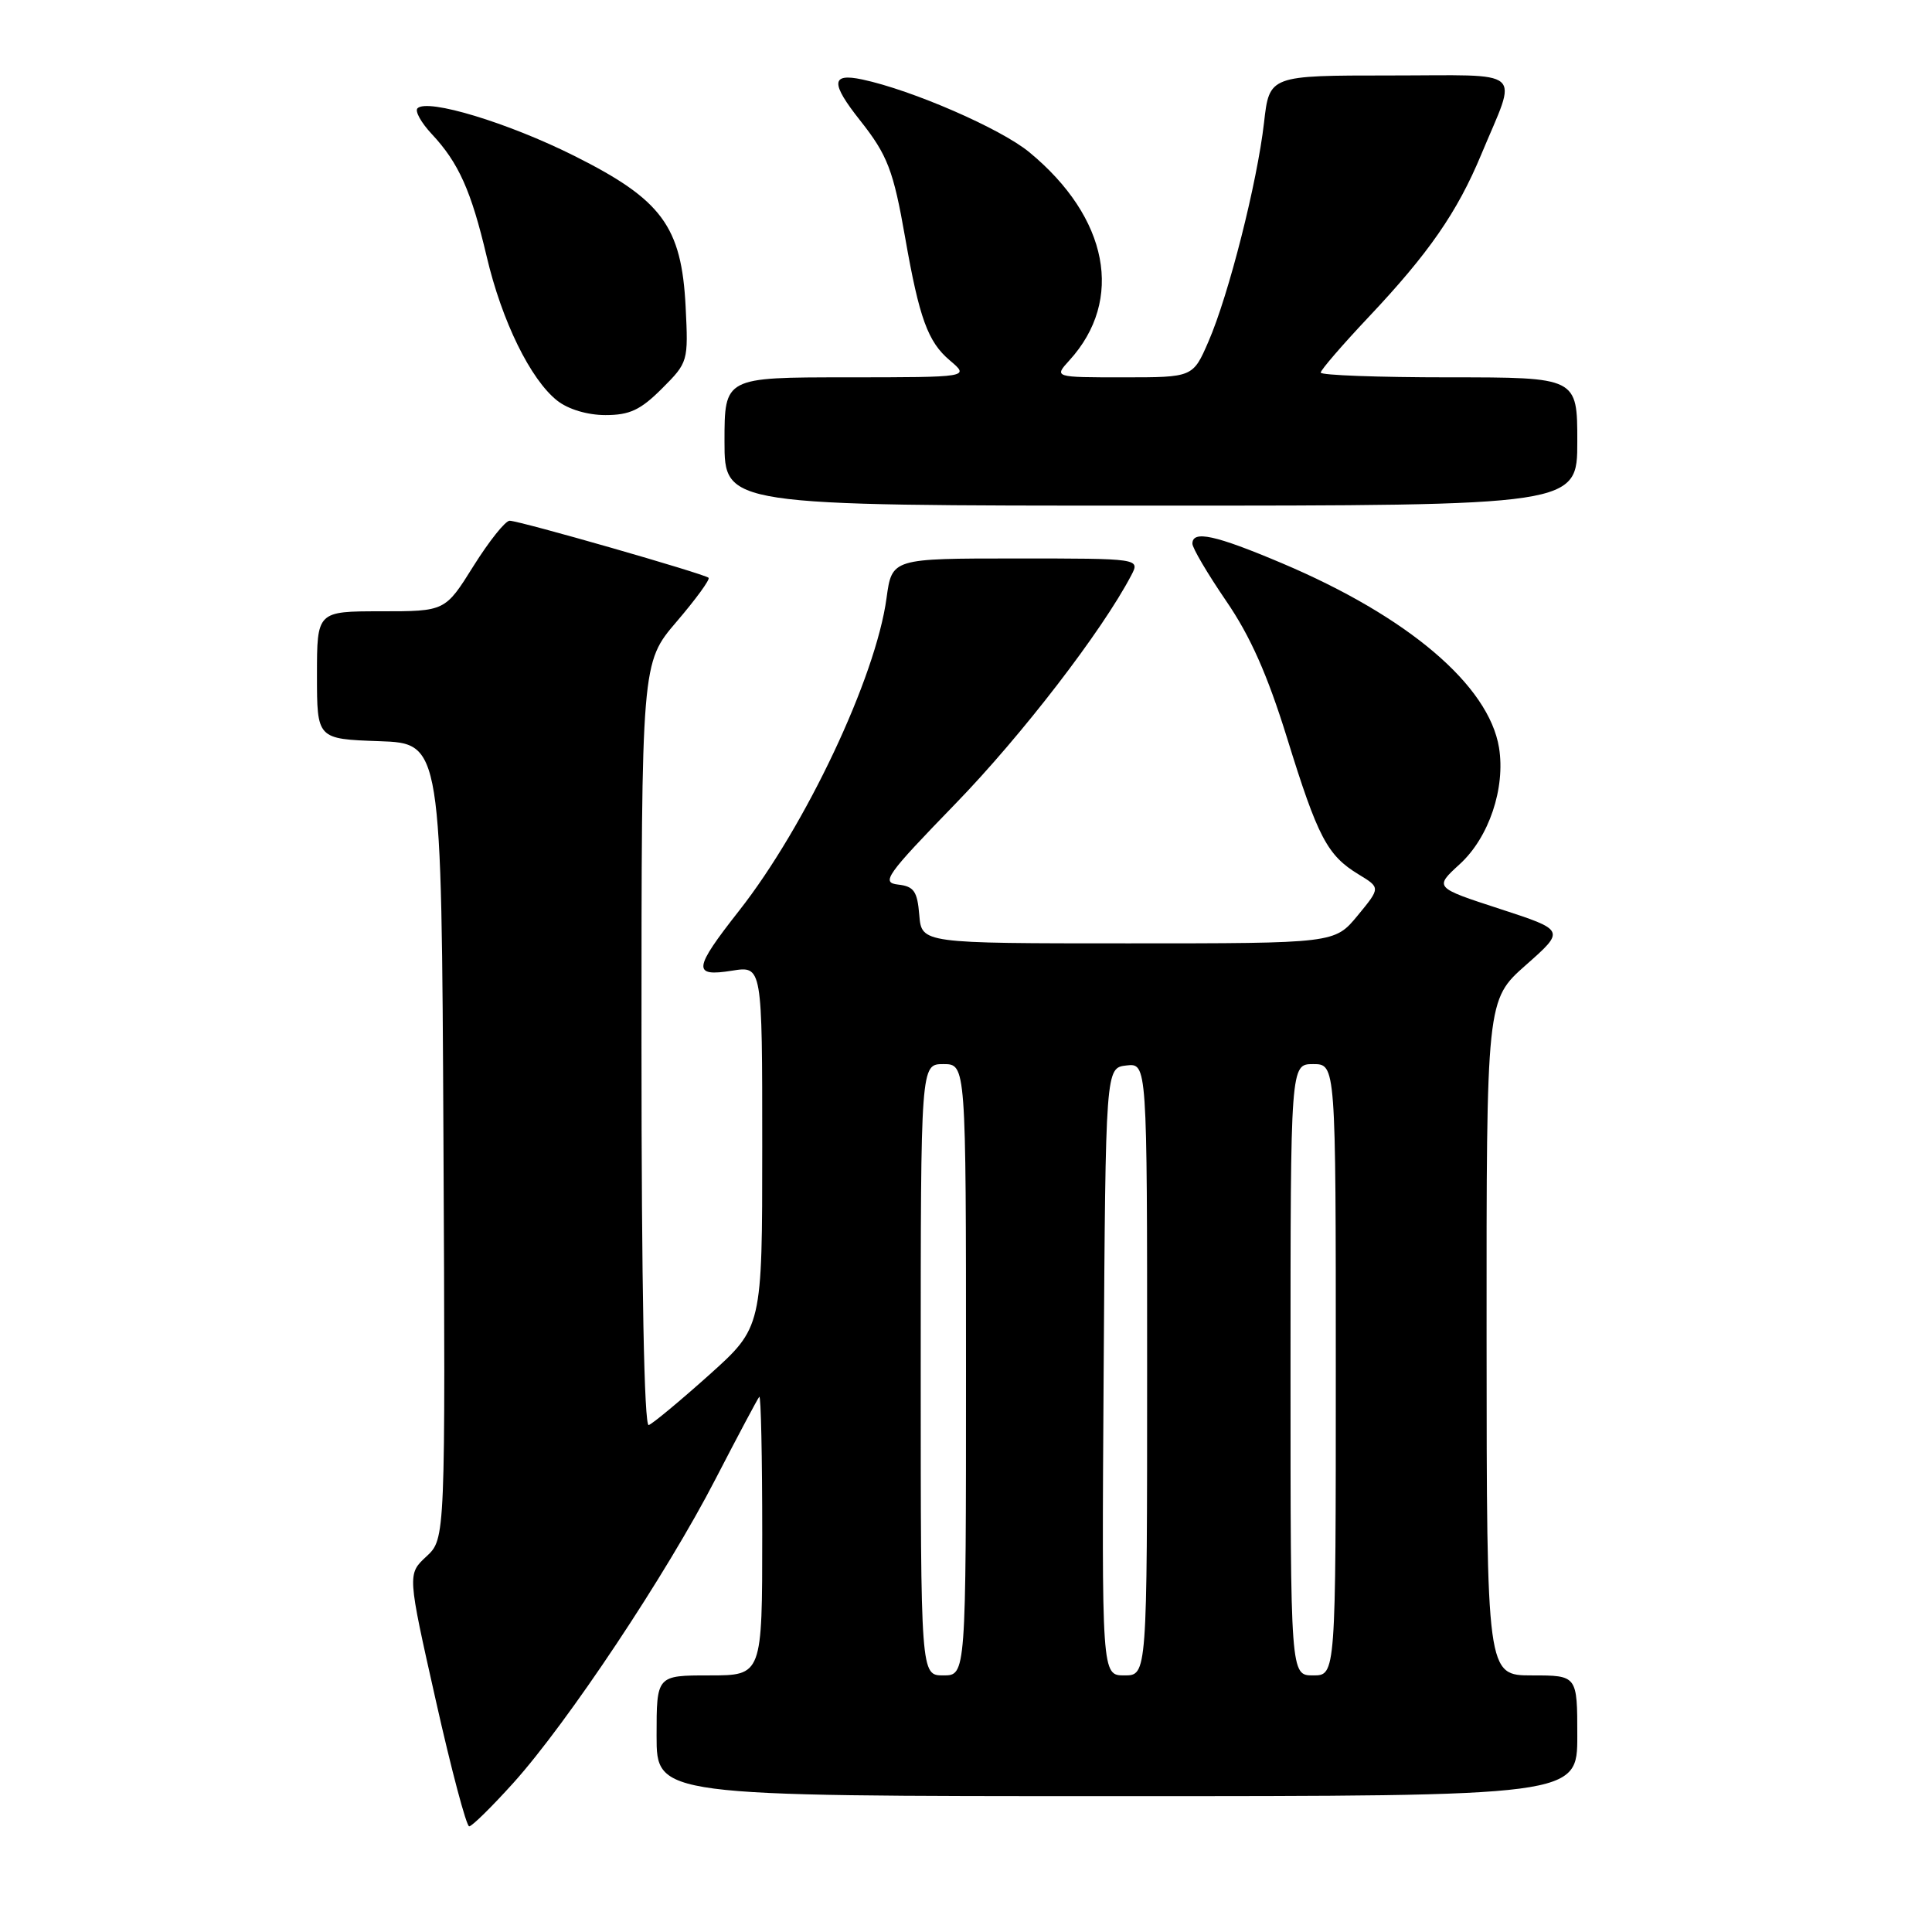 <?xml version="1.0" encoding="UTF-8" standalone="no"?>
<!DOCTYPE svg PUBLIC "-//W3C//DTD SVG 1.1//EN" "http://www.w3.org/Graphics/SVG/1.1/DTD/svg11.dtd" >
<svg xmlns="http://www.w3.org/2000/svg" xmlns:xlink="http://www.w3.org/1999/xlink" version="1.1" viewBox="0 0 256 256">
 <g >
 <path fill="currentColor"
d=" M 68.02 236.25 C 75.19 228.29 88.32 208.57 94.80 196.00 C 97.79 190.22 100.40 185.31 100.61 185.08 C 100.83 184.85 101.00 193.07 101.00 203.33 C 101.00 222.00 101.00 222.00 94.00 222.00 C 87.00 222.00 87.00 222.00 87.00 230.00 C 87.00 238.00 87.00 238.00 148.00 238.00 C 209.00 238.00 209.00 238.00 209.00 230.00 C 209.00 222.00 209.00 222.00 203.00 222.00 C 197.00 222.00 197.00 222.00 196.98 177.25 C 196.96 132.50 196.96 132.50 202.18 127.88 C 207.41 123.26 207.41 123.26 198.73 120.43 C 190.04 117.60 190.04 117.60 193.43 114.50 C 197.30 110.96 199.49 104.43 198.63 99.08 C 197.28 90.81 186.58 81.71 169.89 74.64 C 161.03 70.89 158.00 70.23 158.00 72.04 C 158.00 72.62 160.01 76.02 162.46 79.61 C 165.68 84.30 167.94 89.40 170.55 97.81 C 174.62 110.96 175.87 113.34 180.02 115.86 C 182.93 117.63 182.93 117.63 179.89 121.32 C 176.85 125.00 176.85 125.00 149.49 125.00 C 122.12 125.00 122.12 125.00 121.81 121.25 C 121.55 118.09 121.10 117.45 119.00 117.21 C 116.72 116.95 117.39 116.00 126.63 106.47 C 135.40 97.43 146.02 83.63 149.89 76.25 C 151.07 74.00 151.07 74.00 134.63 74.00 C 118.19 74.00 118.19 74.00 117.47 79.25 C 116.05 89.76 106.76 109.44 97.93 120.68 C 91.85 128.42 91.73 129.46 97.00 128.62 C 101.00 127.98 101.00 127.98 101.00 151.92 C 101.00 175.87 101.00 175.87 93.96 182.19 C 90.08 185.66 86.48 188.65 85.96 188.83 C 85.36 189.04 85.00 170.36 85.00 138.49 C 85.00 87.82 85.00 87.82 89.64 82.39 C 92.20 79.40 94.11 76.78 93.89 76.56 C 93.36 76.04 68.83 69.00 67.53 69.00 C 66.96 69.00 64.81 71.70 62.74 75.00 C 58.99 81.00 58.99 81.00 50.50 81.00 C 42.00 81.00 42.00 81.00 42.00 89.46 C 42.00 97.92 42.00 97.92 50.25 98.21 C 58.50 98.50 58.50 98.50 58.76 151.20 C 59.02 203.90 59.02 203.90 56.50 206.24 C 53.98 208.58 53.98 208.58 57.74 225.29 C 59.80 234.48 61.80 242.00 62.17 242.00 C 62.54 242.00 65.17 239.41 68.02 236.25 Z  M 209.00 58.50 C 209.00 50.00 209.00 50.00 192.00 50.00 C 182.65 50.00 175.00 49.72 175.00 49.37 C 175.00 49.03 177.87 45.70 181.37 41.99 C 189.32 33.56 193.09 28.12 196.27 20.48 C 201.11 8.84 202.45 10.00 184.17 10.00 C 168.20 10.00 168.20 10.00 167.49 16.25 C 166.58 24.20 162.81 39.09 160.13 45.25 C 158.07 50.00 158.07 50.00 148.86 50.00 C 139.65 50.00 139.65 50.00 141.70 47.75 C 148.99 39.75 146.88 28.82 136.39 20.17 C 132.62 17.05 120.85 11.93 114.25 10.53 C 110.11 9.65 110.04 11.00 113.97 15.96 C 117.60 20.55 118.38 22.57 119.94 31.50 C 121.81 42.17 122.95 45.30 125.85 47.75 C 128.50 49.99 128.50 49.99 112.25 50.00 C 96.00 50.00 96.00 50.00 96.00 58.50 C 96.00 67.00 96.00 67.00 152.50 67.00 C 209.00 67.00 209.00 67.00 209.00 58.50 Z  M 87.71 51.49 C 91.18 48.02 91.21 47.90 90.85 40.65 C 90.31 29.99 87.71 26.47 76.11 20.66 C 67.33 16.26 56.64 13.02 55.32 14.35 C 54.95 14.72 55.80 16.25 57.21 17.76 C 60.77 21.56 62.44 25.29 64.49 34.00 C 66.50 42.56 70.30 50.30 73.84 53.09 C 75.30 54.24 77.85 55.00 80.23 55.00 C 83.44 55.00 84.88 54.32 87.71 51.49 Z  M 122.00 181.50 C 122.00 141.00 122.00 141.00 125.00 141.00 C 128.00 141.00 128.00 141.00 128.00 181.50 C 128.00 222.00 128.00 222.00 125.00 222.00 C 122.00 222.00 122.00 222.00 122.00 181.50 Z  M 146.24 181.75 C 146.50 141.50 146.50 141.50 149.25 141.18 C 152.00 140.87 152.00 140.87 152.00 181.43 C 152.00 222.00 152.00 222.00 148.99 222.00 C 145.98 222.00 145.98 222.00 146.24 181.75 Z  M 171.00 181.50 C 171.00 141.00 171.00 141.00 174.00 141.00 C 177.00 141.00 177.00 141.00 177.00 181.50 C 177.00 222.00 177.00 222.00 174.00 222.00 C 171.00 222.00 171.00 222.00 171.00 181.50 Z "/>
</g>
</svg>